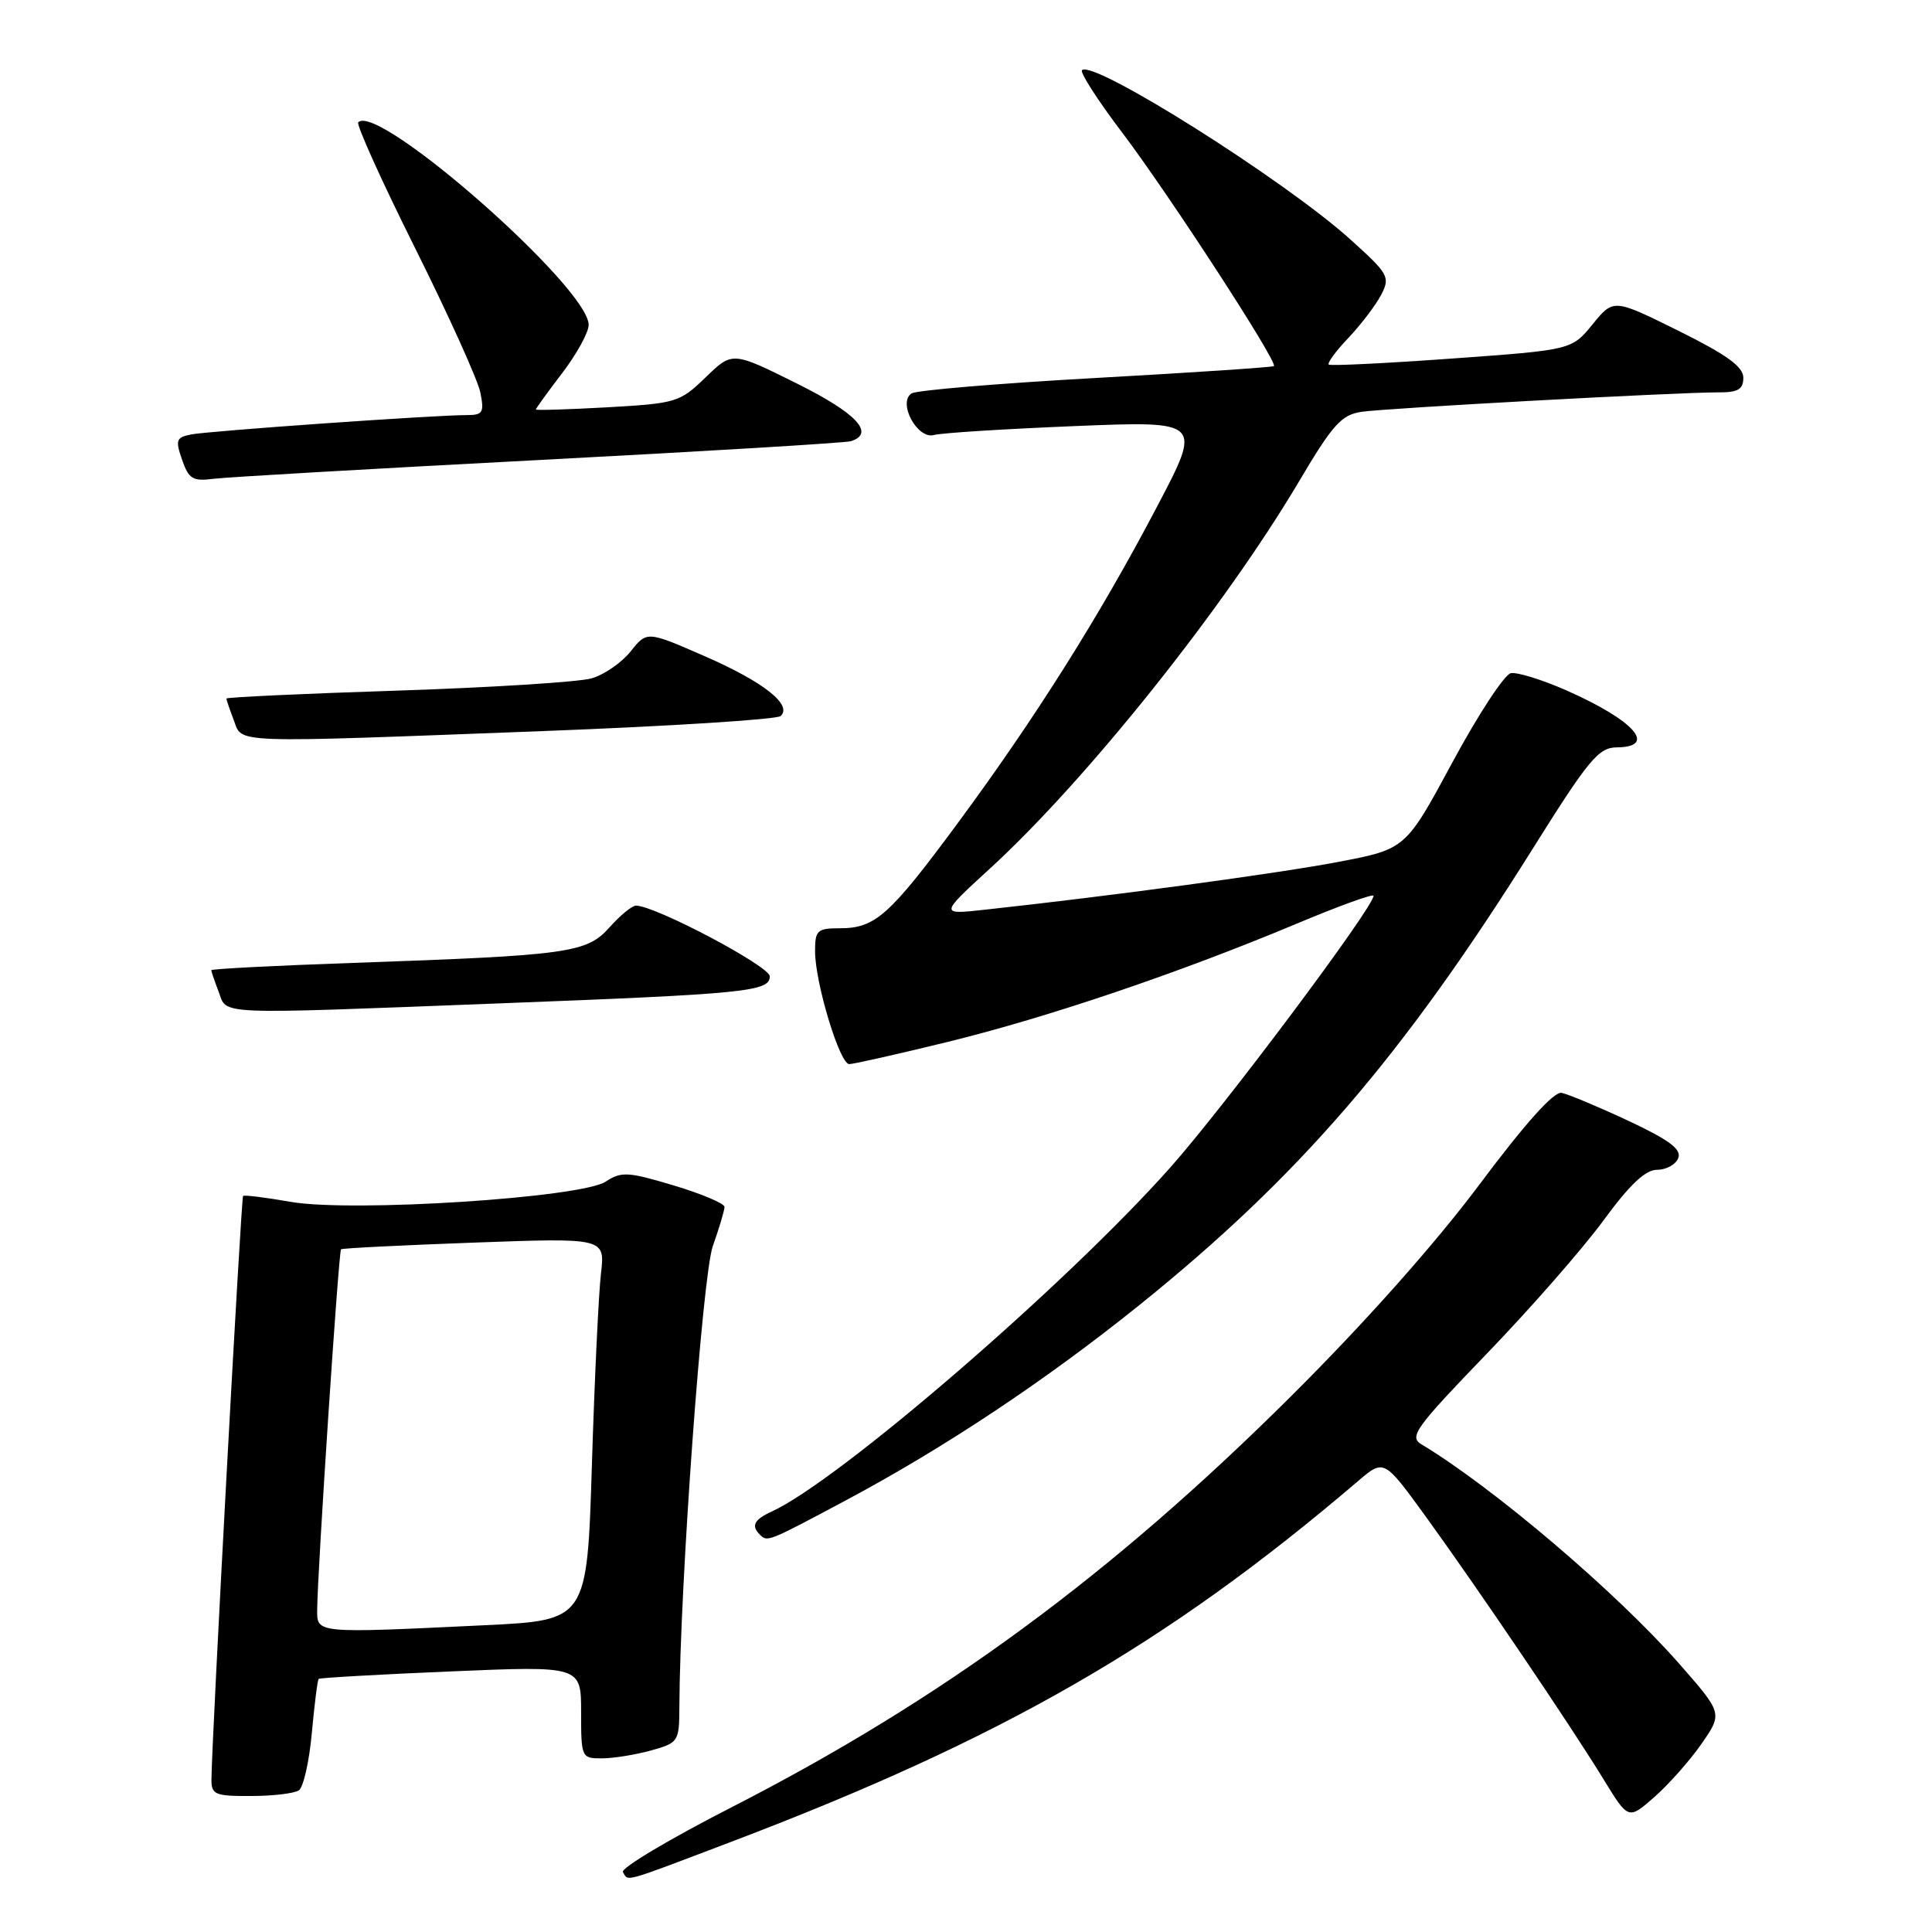 <?xml version="1.0" encoding="UTF-8" standalone="no"?>
<!DOCTYPE svg PUBLIC "-//W3C//DTD SVG 1.1//EN" "http://www.w3.org/Graphics/SVG/1.1/DTD/svg11.dtd" >
<svg xmlns="http://www.w3.org/2000/svg" xmlns:xlink="http://www.w3.org/1999/xlink" version="1.1" viewBox="0 0 256 256">
 <g >
 <path fill="currentColor"
d=" M 96.68 244.13 C 132.83 230.41 154.57 217.91 179.94 196.26 C 183.38 193.32 183.38 193.32 188.89 200.91 C 195.70 210.30 208.16 228.70 212.51 235.82 C 215.77 241.14 215.77 241.14 219.22 238.11 C 221.12 236.44 223.93 233.27 225.47 231.05 C 228.26 227.02 228.26 227.02 222.51 220.46 C 214.19 210.99 197.94 197.16 188.35 191.38 C 186.68 190.38 187.53 189.20 197.00 179.38 C 202.78 173.39 209.72 165.46 212.44 161.75 C 215.95 156.96 218.02 155.00 219.59 155.00 C 220.80 155.00 222.05 154.30 222.38 153.45 C 222.83 152.28 221.18 151.05 215.74 148.50 C 211.76 146.64 207.79 144.98 206.92 144.81 C 205.89 144.61 202.10 148.84 196.00 157.00 C 190.14 164.83 180.84 175.29 171.08 185.00 C 147.21 208.75 124.80 225.21 96.96 239.46 C 88.71 243.68 82.22 247.55 82.54 248.06 C 83.31 249.31 82.24 249.61 96.68 244.13 Z  M 39.60 237.23 C 40.20 236.83 40.98 233.40 41.32 229.61 C 41.67 225.82 42.07 222.60 42.23 222.46 C 42.38 222.32 50.26 221.87 59.75 221.47 C 77.00 220.74 77.00 220.74 77.00 226.87 C 77.00 232.89 77.05 233.00 79.75 232.99 C 81.26 232.99 84.19 232.52 86.25 231.95 C 89.90 230.93 90.00 230.78 90.02 226.20 C 90.09 210.06 93.07 169.03 94.45 165.12 C 95.30 162.72 96.00 160.38 96.00 159.92 C 96.00 159.47 92.98 158.19 89.28 157.08 C 83.21 155.26 82.33 155.21 80.26 156.57 C 76.97 158.72 46.65 160.67 38.50 159.25 C 35.20 158.67 32.37 158.32 32.21 158.47 C 31.95 158.72 28.06 230.38 28.02 235.75 C 28.00 237.80 28.46 238.00 33.25 237.98 C 36.14 237.98 38.99 237.64 39.60 237.23 Z  M 111.92 198.89 C 125.10 191.87 138.56 182.92 150.97 172.93 C 172.11 155.92 185.78 140.07 203.00 112.61 C 210.53 100.59 211.81 99.05 214.25 99.03 C 219.66 98.97 216.55 95.46 207.58 91.49 C 204.36 90.07 201.04 89.04 200.19 89.20 C 199.35 89.37 195.87 94.67 192.46 101.00 C 186.26 112.50 186.26 112.50 177.38 114.20 C 169.48 115.71 147.28 118.72 130.50 120.54 C 124.50 121.20 124.50 121.20 131.17 115.09 C 143.97 103.37 162.22 80.51 172.14 63.77 C 176.59 56.25 177.74 54.97 180.40 54.57 C 183.66 54.08 222.18 51.98 227.75 51.99 C 230.31 52.00 231.00 51.58 231.00 50.05 C 231.00 48.59 228.81 47.01 222.40 43.83 C 213.80 39.57 213.80 39.57 211.03 42.97 C 208.25 46.37 208.25 46.37 192.38 47.51 C 183.64 48.14 176.31 48.50 176.07 48.31 C 175.83 48.12 177.01 46.51 178.70 44.74 C 180.38 42.96 182.33 40.39 183.03 39.03 C 184.23 36.71 183.99 36.28 178.90 31.70 C 170.15 23.82 144.82 7.85 143.37 9.30 C 143.07 9.59 145.50 13.36 148.77 17.67 C 154.87 25.73 169.35 48.00 168.80 48.51 C 168.64 48.66 158.04 49.37 145.26 50.08 C 132.47 50.79 121.47 51.71 120.81 52.12 C 118.89 53.30 121.54 58.26 123.76 57.64 C 124.72 57.37 133.10 56.84 142.39 56.46 C 159.29 55.77 159.29 55.77 153.31 67.14 C 145.74 81.57 137.20 95.13 126.92 109.05 C 117.86 121.32 115.98 123.00 111.28 123.00 C 108.29 123.00 108.00 123.27 108.00 126.04 C 108.00 130.21 111.26 141.00 112.53 141.00 C 113.09 141.00 118.94 139.68 125.53 138.07 C 138.80 134.82 156.15 128.95 171.75 122.42 C 177.39 120.05 182.00 118.38 182.00 118.70 C 182.00 120.22 162.28 146.58 155.06 154.71 C 141.28 170.22 111.13 196.24 102.25 200.29 C 99.93 201.35 99.51 202.17 100.67 203.33 C 101.68 204.35 101.68 204.35 111.92 198.89 Z  M 66.00 132.96 C 98.88 131.70 102.00 131.39 102.00 129.37 C 102.00 128.03 86.81 120.00 84.27 120.00 C 83.75 120.00 82.18 121.29 80.77 122.87 C 77.74 126.27 75.46 126.59 46.75 127.59 C 36.44 127.95 28.00 128.38 28.00 128.56 C 28.00 128.73 28.44 130.02 28.98 131.43 C 30.14 134.51 28.01 134.42 66.00 132.96 Z  M 72.00 96.87 C 88.78 96.23 102.92 95.33 103.43 94.88 C 105.06 93.41 101.16 90.34 93.31 86.92 C 85.72 83.61 85.72 83.61 83.56 86.32 C 82.38 87.80 80.04 89.42 78.37 89.89 C 76.69 90.37 65.13 91.10 52.66 91.51 C 40.20 91.91 30.00 92.39 30.00 92.56 C 30.00 92.73 30.44 94.02 30.98 95.43 C 32.15 98.54 30.09 98.46 72.00 96.87 Z  M 71.50 60.95 C 93.50 59.80 112.06 58.68 112.75 58.46 C 116.01 57.42 113.48 54.73 105.52 50.78 C 97.04 46.57 97.04 46.57 93.50 50.00 C 90.09 53.31 89.61 53.45 80.48 53.97 C 75.26 54.26 71.00 54.39 71.00 54.26 C 71.00 54.13 72.57 51.95 74.50 49.43 C 76.42 46.91 78.00 44.04 78.00 43.05 C 78.00 38.11 50.09 13.57 47.47 16.20 C 47.18 16.49 50.57 23.99 55.00 32.87 C 59.43 41.75 63.32 50.36 63.65 52.01 C 64.18 54.66 63.98 55.00 61.88 55.00 C 57.69 54.99 27.58 57.11 25.30 57.57 C 23.34 57.96 23.22 58.33 24.13 60.93 C 25.01 63.48 25.55 63.80 28.32 63.44 C 30.07 63.22 49.50 62.10 71.50 60.95 Z  M 42.03 213.25 C 42.08 207.99 44.87 165.79 45.19 165.54 C 45.36 165.39 53.30 165.00 62.84 164.65 C 80.18 164.02 80.18 164.02 79.63 168.76 C 79.32 171.37 78.78 182.77 78.43 194.10 C 77.79 214.70 77.79 214.70 64.24 215.35 C 41.70 216.43 42.00 216.46 42.03 213.25 Z "/>
</g>
</svg>